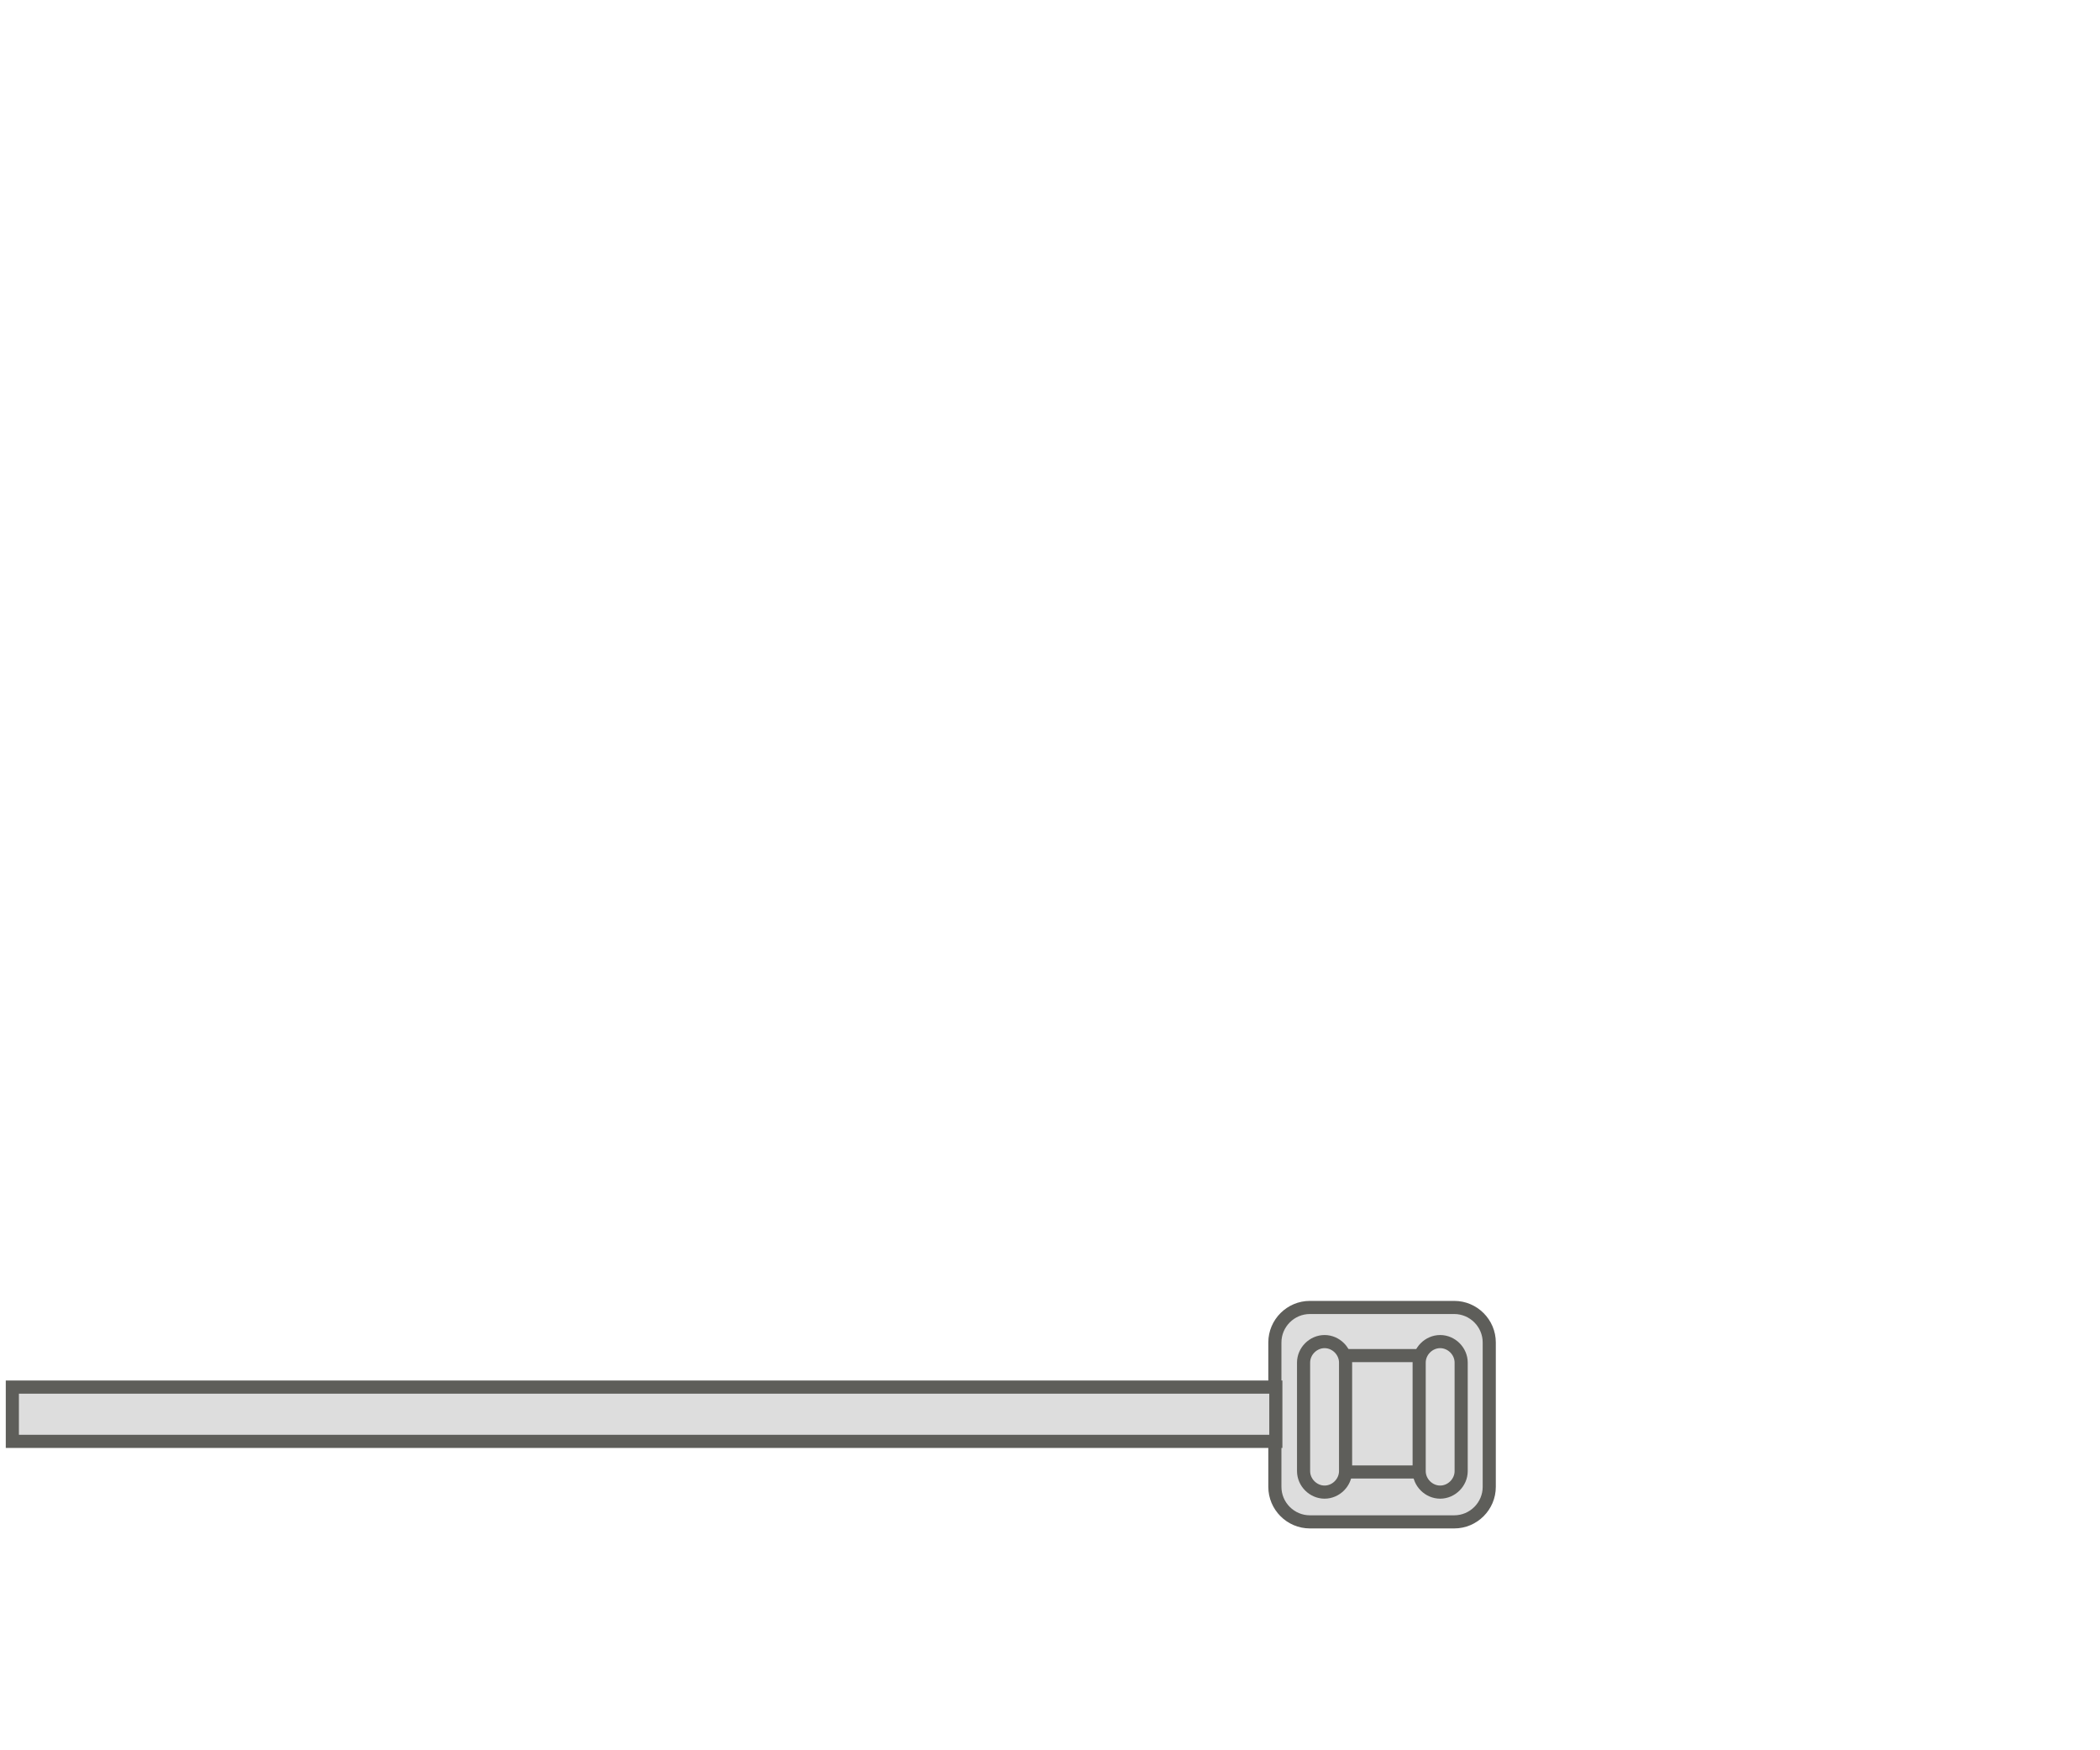<svg width="24" height="20" viewBox="0 0 24 20" fill="none" xmlns="http://www.w3.org/2000/svg">
<path d="M14.97 14.94H16.62C16.84 14.94 17.02 15.12 17.02 15.34V16.99C17.02 17.21 16.84 17.39 16.62 17.39H14.97C14.75 17.39 14.57 17.21 14.57 16.99V15.34C14.57 15.12 14.75 14.94 14.97 14.94Z" fill="#DDDDDD" stroke="#5E5E5A" stroke-width="0.15" stroke-miterlimit="10" stroke-linecap="round"/>
<path d="M16.239 15.49H15.349C15.227 15.49 15.129 15.589 15.129 15.71V16.6C15.129 16.722 15.227 16.82 15.349 16.82H16.239C16.36 16.82 16.459 16.722 16.459 16.6V15.71C16.459 15.589 16.36 15.49 16.239 15.49Z" fill="#DDDDDD" stroke="#5E5E5A" stroke-width="0.15" stroke-miterlimit="10" stroke-linecap="round"/>
<path d="M15.378 16.81C15.378 16.94 15.268 17.05 15.138 17.05C15.008 17.05 14.898 16.94 14.898 16.81V15.57C14.898 15.44 15.008 15.33 15.138 15.33C15.268 15.33 15.378 15.44 15.378 15.57V16.81Z" fill="#DDDDDD" stroke="#5E5E5A" stroke-width="0.15" stroke-miterlimit="10" stroke-linecap="round"/>
<path d="M16.699 16.81C16.699 16.94 16.589 17.05 16.459 17.05C16.329 17.05 16.219 16.94 16.219 16.81V15.57C16.219 15.44 16.329 15.33 16.459 15.33C16.589 15.33 16.699 15.44 16.699 15.57V16.81Z" fill="#DDDDDD" stroke="#5E5E5A" stroke-width="0.15" stroke-miterlimit="10" stroke-linecap="round"/>
<path d="M14.581 15.85H0.141V16.47H14.581V15.85Z" fill="#DDDDDD" stroke="#5E5E5A" stroke-width="0.15" stroke-miterlimit="10" stroke-linecap="round"/>
</svg>
